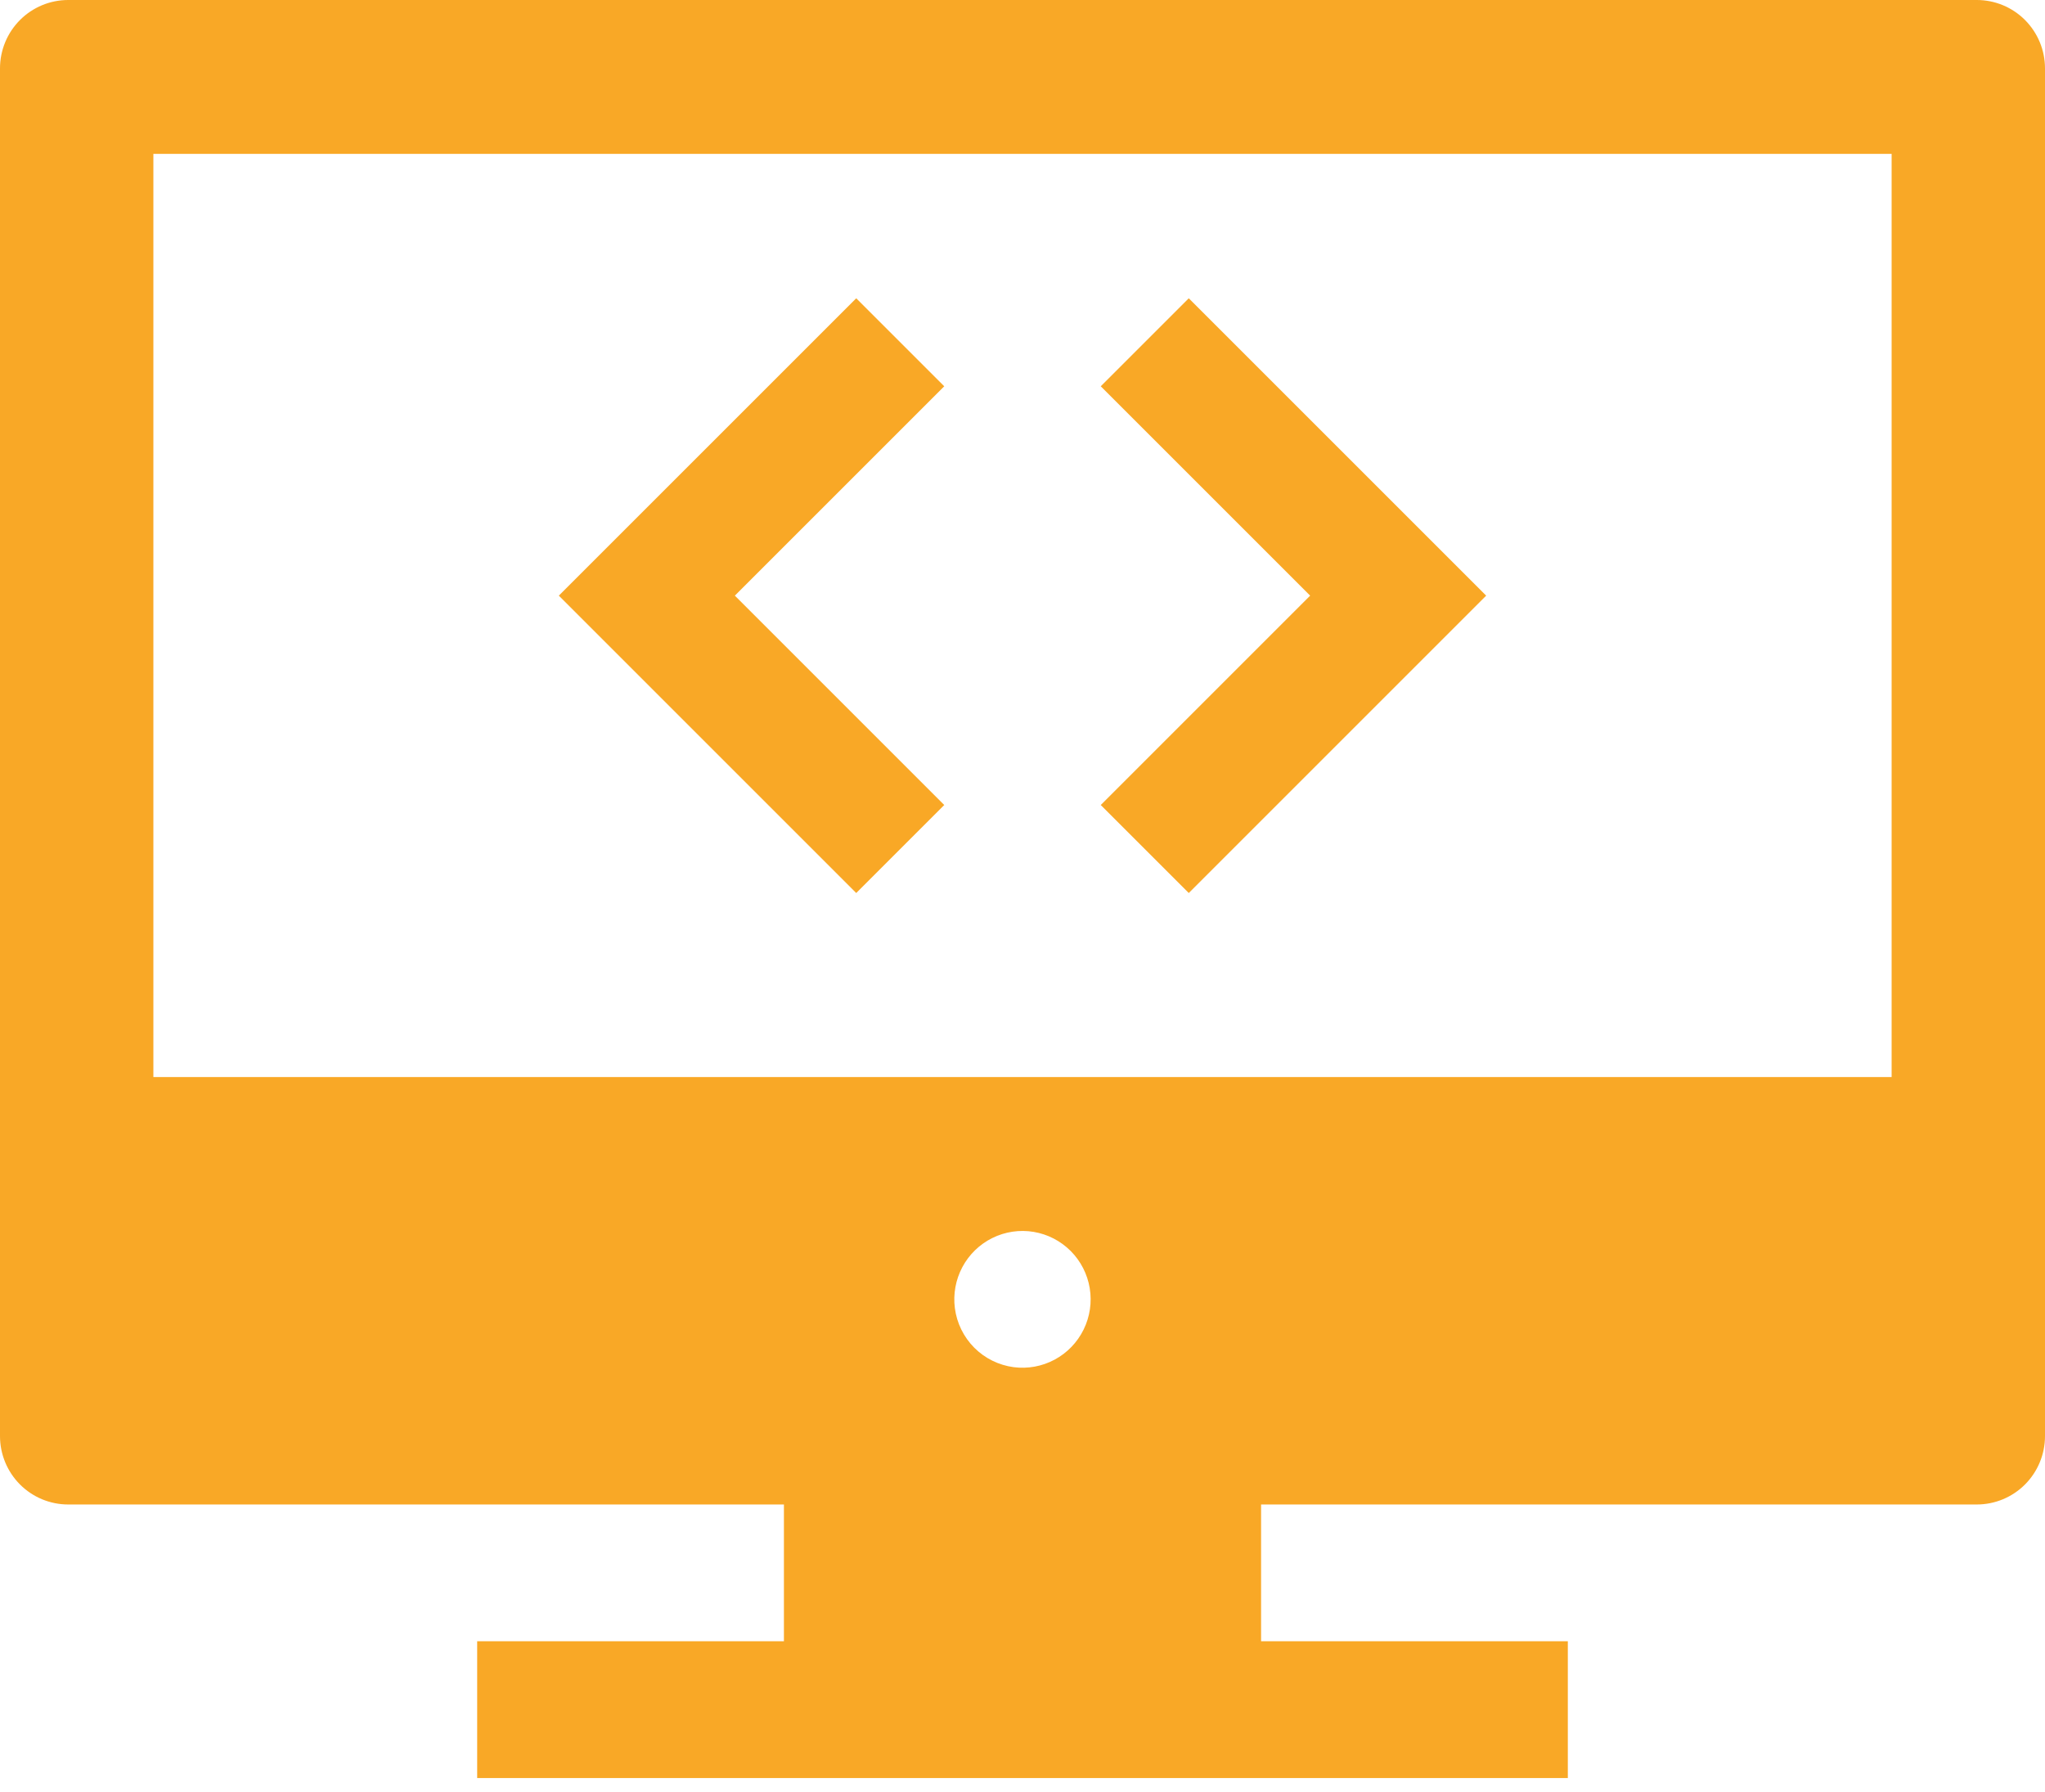 <svg width="89" height="78" viewBox="0 0 89 78" fill="none" xmlns="http://www.w3.org/2000/svg">
<path d="M86.033 0H2.967C2.18 0 1.425 0.314 0.869 0.872C0.313 1.43 0 2.187 0 2.977V62.508C0 63.298 0.313 64.055 0.869 64.613C1.425 65.171 2.18 65.485 2.967 65.485H34.117V71.438H20.767V77.391H68.233V71.438H54.883V65.485H86.033C86.82 65.485 87.575 65.171 88.131 64.613C88.687 64.055 89 63.298 89 62.508V2.977C89 2.187 88.687 1.43 88.131 0.872C87.575 0.314 86.82 0 86.033 0ZM82.325 6.697V46.881H44.5H6.675V6.697H82.325ZM41.557 56.942C41.477 56.326 41.591 55.699 41.884 55.151C42.176 54.603 42.632 54.161 43.188 53.886C43.744 53.611 44.372 53.518 44.983 53.619C45.594 53.721 46.159 54.012 46.597 54.451C47.035 54.891 47.325 55.457 47.426 56.071C47.527 56.684 47.434 57.314 47.16 57.871C46.886 58.429 46.446 58.887 45.899 59.18C45.353 59.474 44.729 59.588 44.114 59.508C43.466 59.422 42.864 59.125 42.401 58.661C41.939 58.197 41.642 57.593 41.557 56.942Z" fill="#F9A826"/>
<path d="M49.821 14.898L60.849 25.926L49.821 36.955" stroke="#F9A826" stroke-width="5.417"/>
<path d="M39.179 14.898L28.151 25.926L39.179 36.955" stroke="#F9A826" stroke-width="5.417"/>
</svg>
